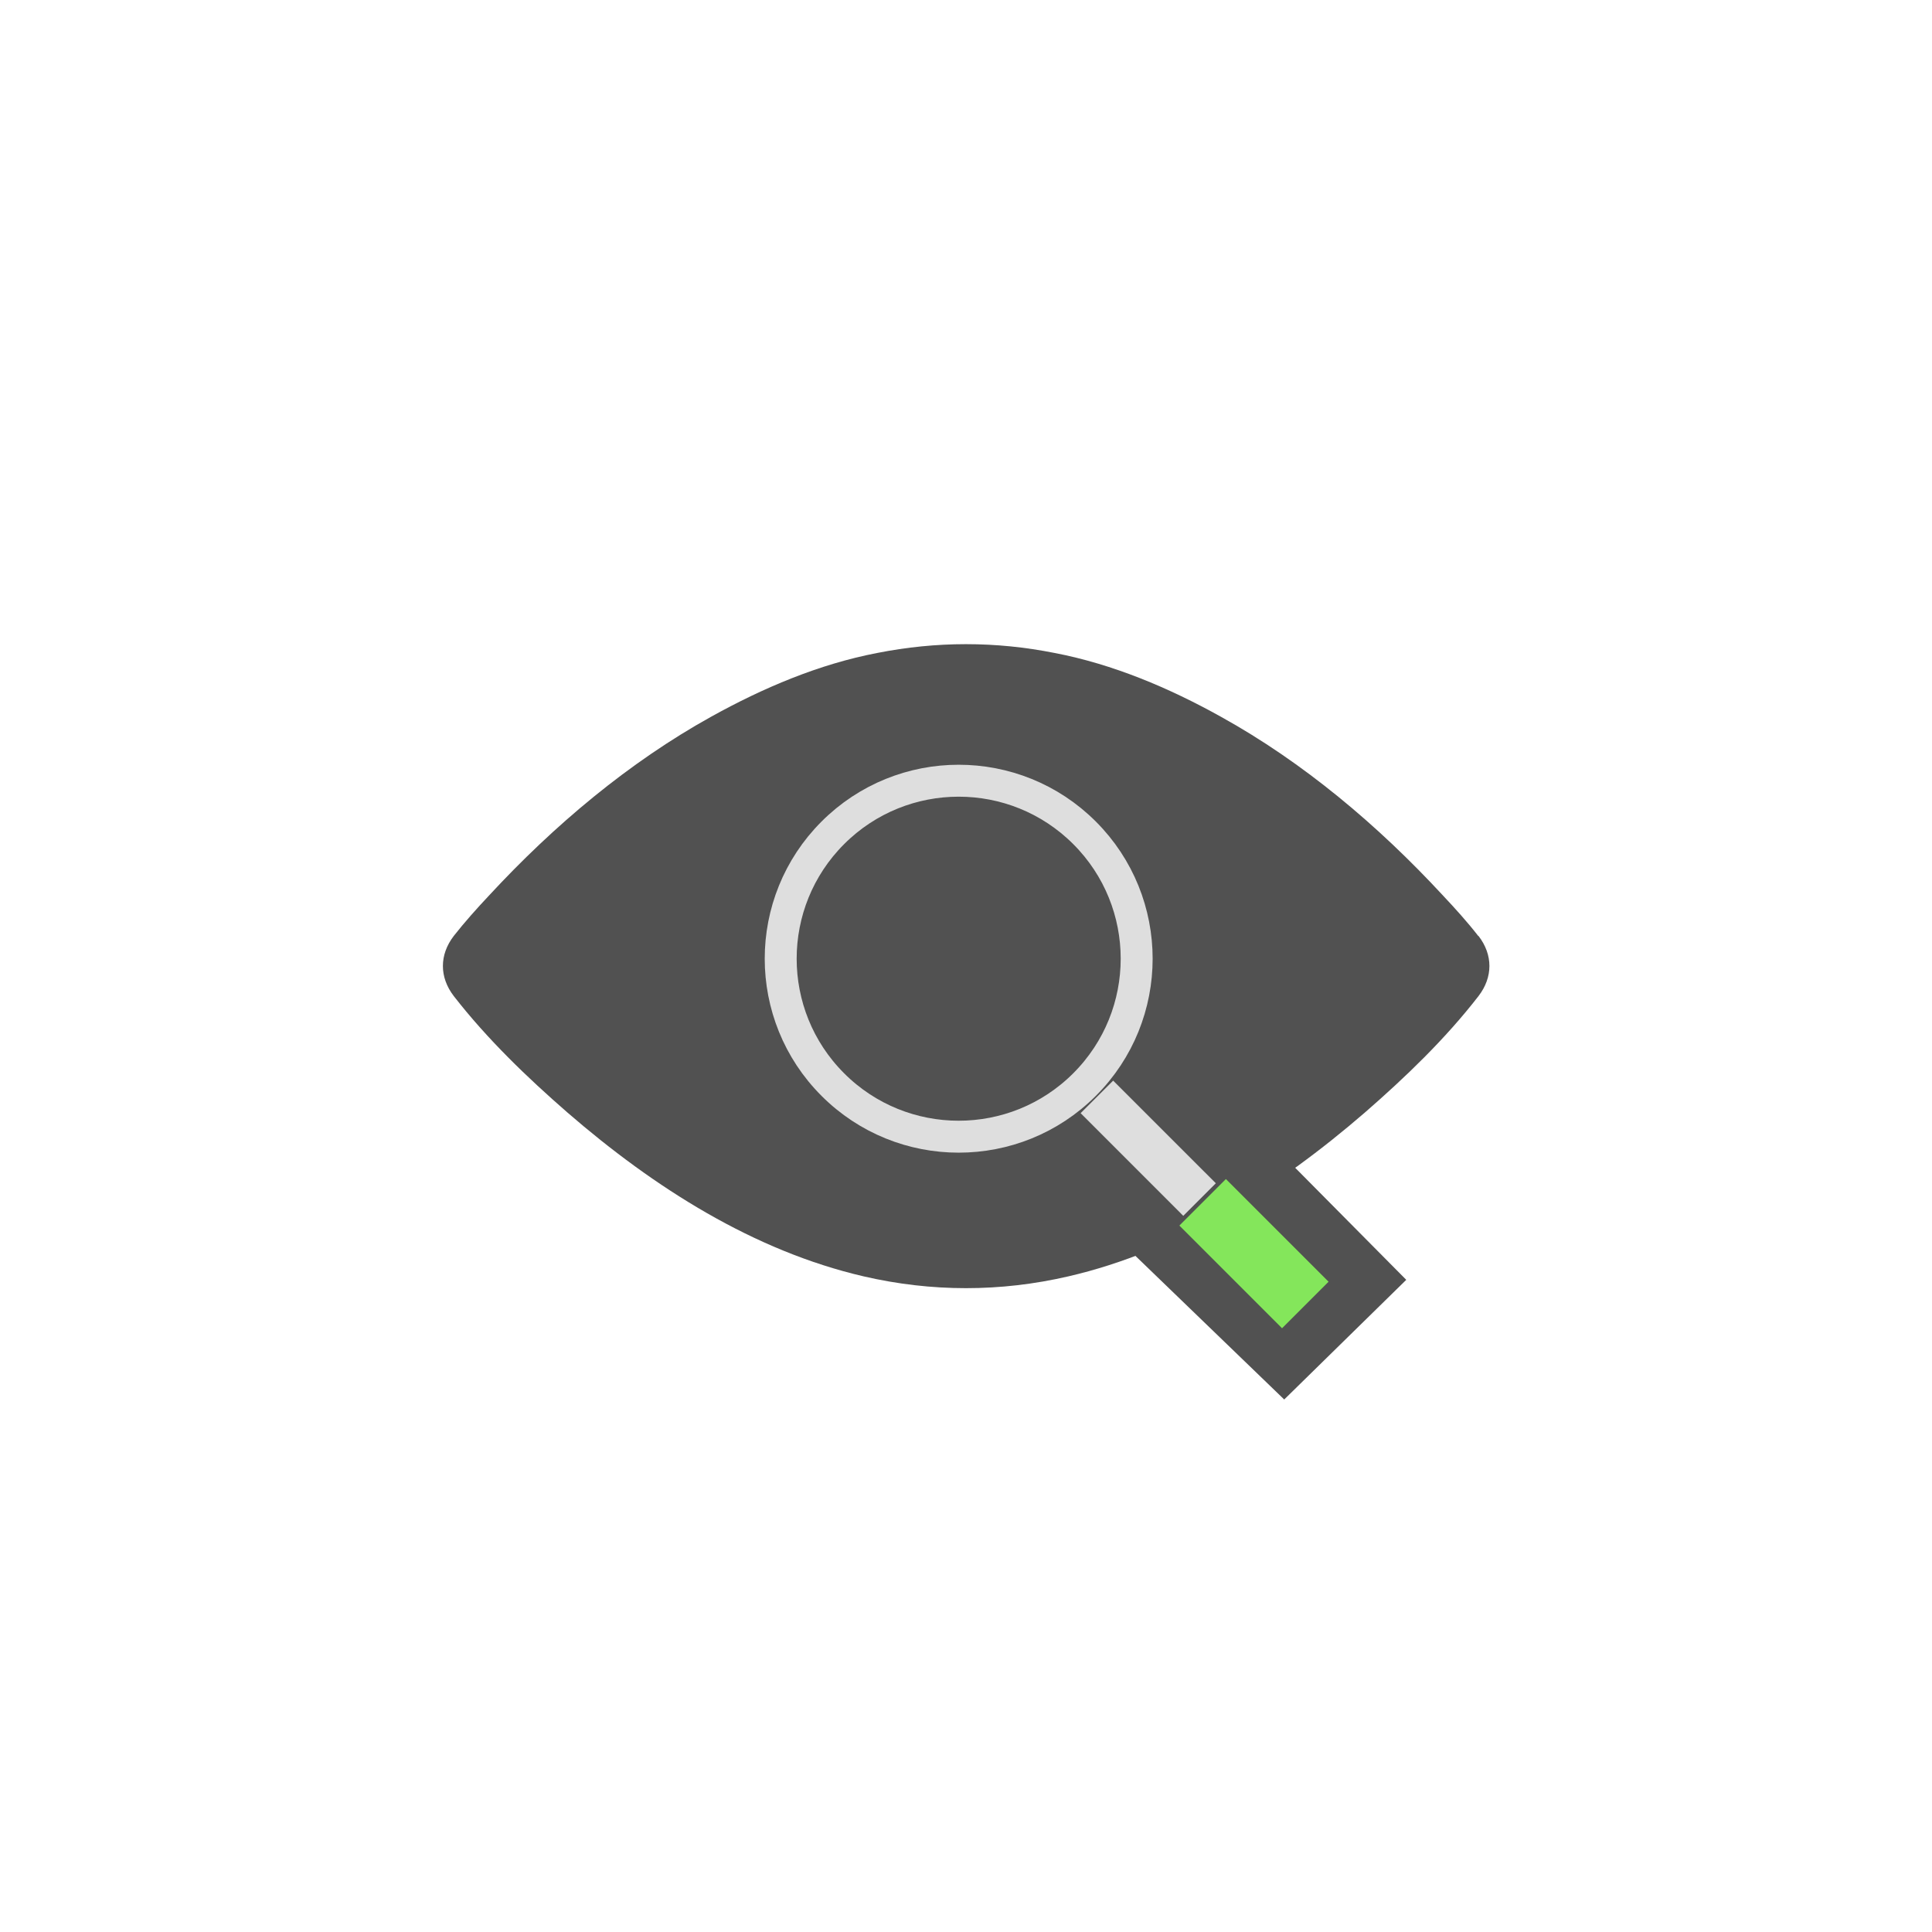 <!-- color: #eeeeee -->
<svg xmlns="http://www.w3.org/2000/svg" xmlns:xlink="http://www.w3.org/1999/xlink" width="48px" height="48px" viewBox="0 0 48 48" version="1.1">
<g id="surface1">
<path style=" stroke:none;fill-rule:nonzero;fill:rgb(31.765%,31.765%,31.765%);fill-opacity:1;" d="M 28 31 L 31.906 34.77 L 34.938 31.797 L 31.434 28.262 M 27.992 31 "/>
<path style=" stroke:none;fill-rule:nonzero;fill:rgb(31.765%,31.765%,31.765%);fill-opacity:1;" d="M 36.727 23.254 C 36.453 22.902 36.156 22.574 35.855 22.254 C 34.234 20.5 32.375 18.938 30.336 17.809 C 29.039 17.086 27.645 16.5 26.203 16.223 C 25.469 16.078 24.75 16.004 23.996 16.004 C 23.262 16.004 22.527 16.078 21.793 16.223 C 20.352 16.5 18.965 17.086 17.664 17.809 C 15.625 18.941 13.766 20.5 12.145 22.254 C 11.844 22.574 11.547 22.906 11.273 23.254 C 10.914 23.723 10.914 24.277 11.273 24.746 C 12.105 25.816 13.094 26.766 14.094 27.637 C 16.258 29.512 18.73 31.078 21.457 31.711 C 22.301 31.906 23.148 32.004 24 32.004 C 24.855 32.004 25.699 31.906 26.543 31.711 C 29.27 31.082 31.746 29.512 33.914 27.637 C 34.914 26.766 35.906 25.816 36.734 24.746 C 37.094 24.277 37.094 23.723 36.734 23.254 M 36.727 23.254 "/>
<path style="fill:none;stroke-width:1.66;stroke-linecap:butt;stroke-linejoin:miter;stroke:rgb(87.059%,87.059%,87.059%);stroke-opacity:1;stroke-miterlimit:4;" d="M 28.377 19.876 C 28.377 24.984 24.233 29.127 19.125 29.127 C 14.017 29.127 9.873 24.984 9.873 19.876 C 9.873 14.767 14.017 10.624 19.125 10.624 C 24.233 10.624 28.377 14.767 28.377 19.876 M 28.377 19.876 " transform="matrix(0.338,-0.338,0.338,0.338,10.636,23.565)"/>
<path style=" stroke:none;fill-rule:nonzero;fill:rgb(51.765%,90.196%,35.686%);fill-opacity:1;" d="M 29.301 30.449 L 30.457 29.293 L 33.008 31.844 L 31.852 33 M 29.301 30.449 "/>
<path style=" stroke:none;fill-rule:nonzero;fill:rgb(87.059%,87.059%,87.059%);fill-opacity:1;" d="M 26.848 27.656 L 27.656 26.848 L 30.207 29.398 L 29.398 30.207 M 26.848 27.656 "/>
</g>
</svg>
